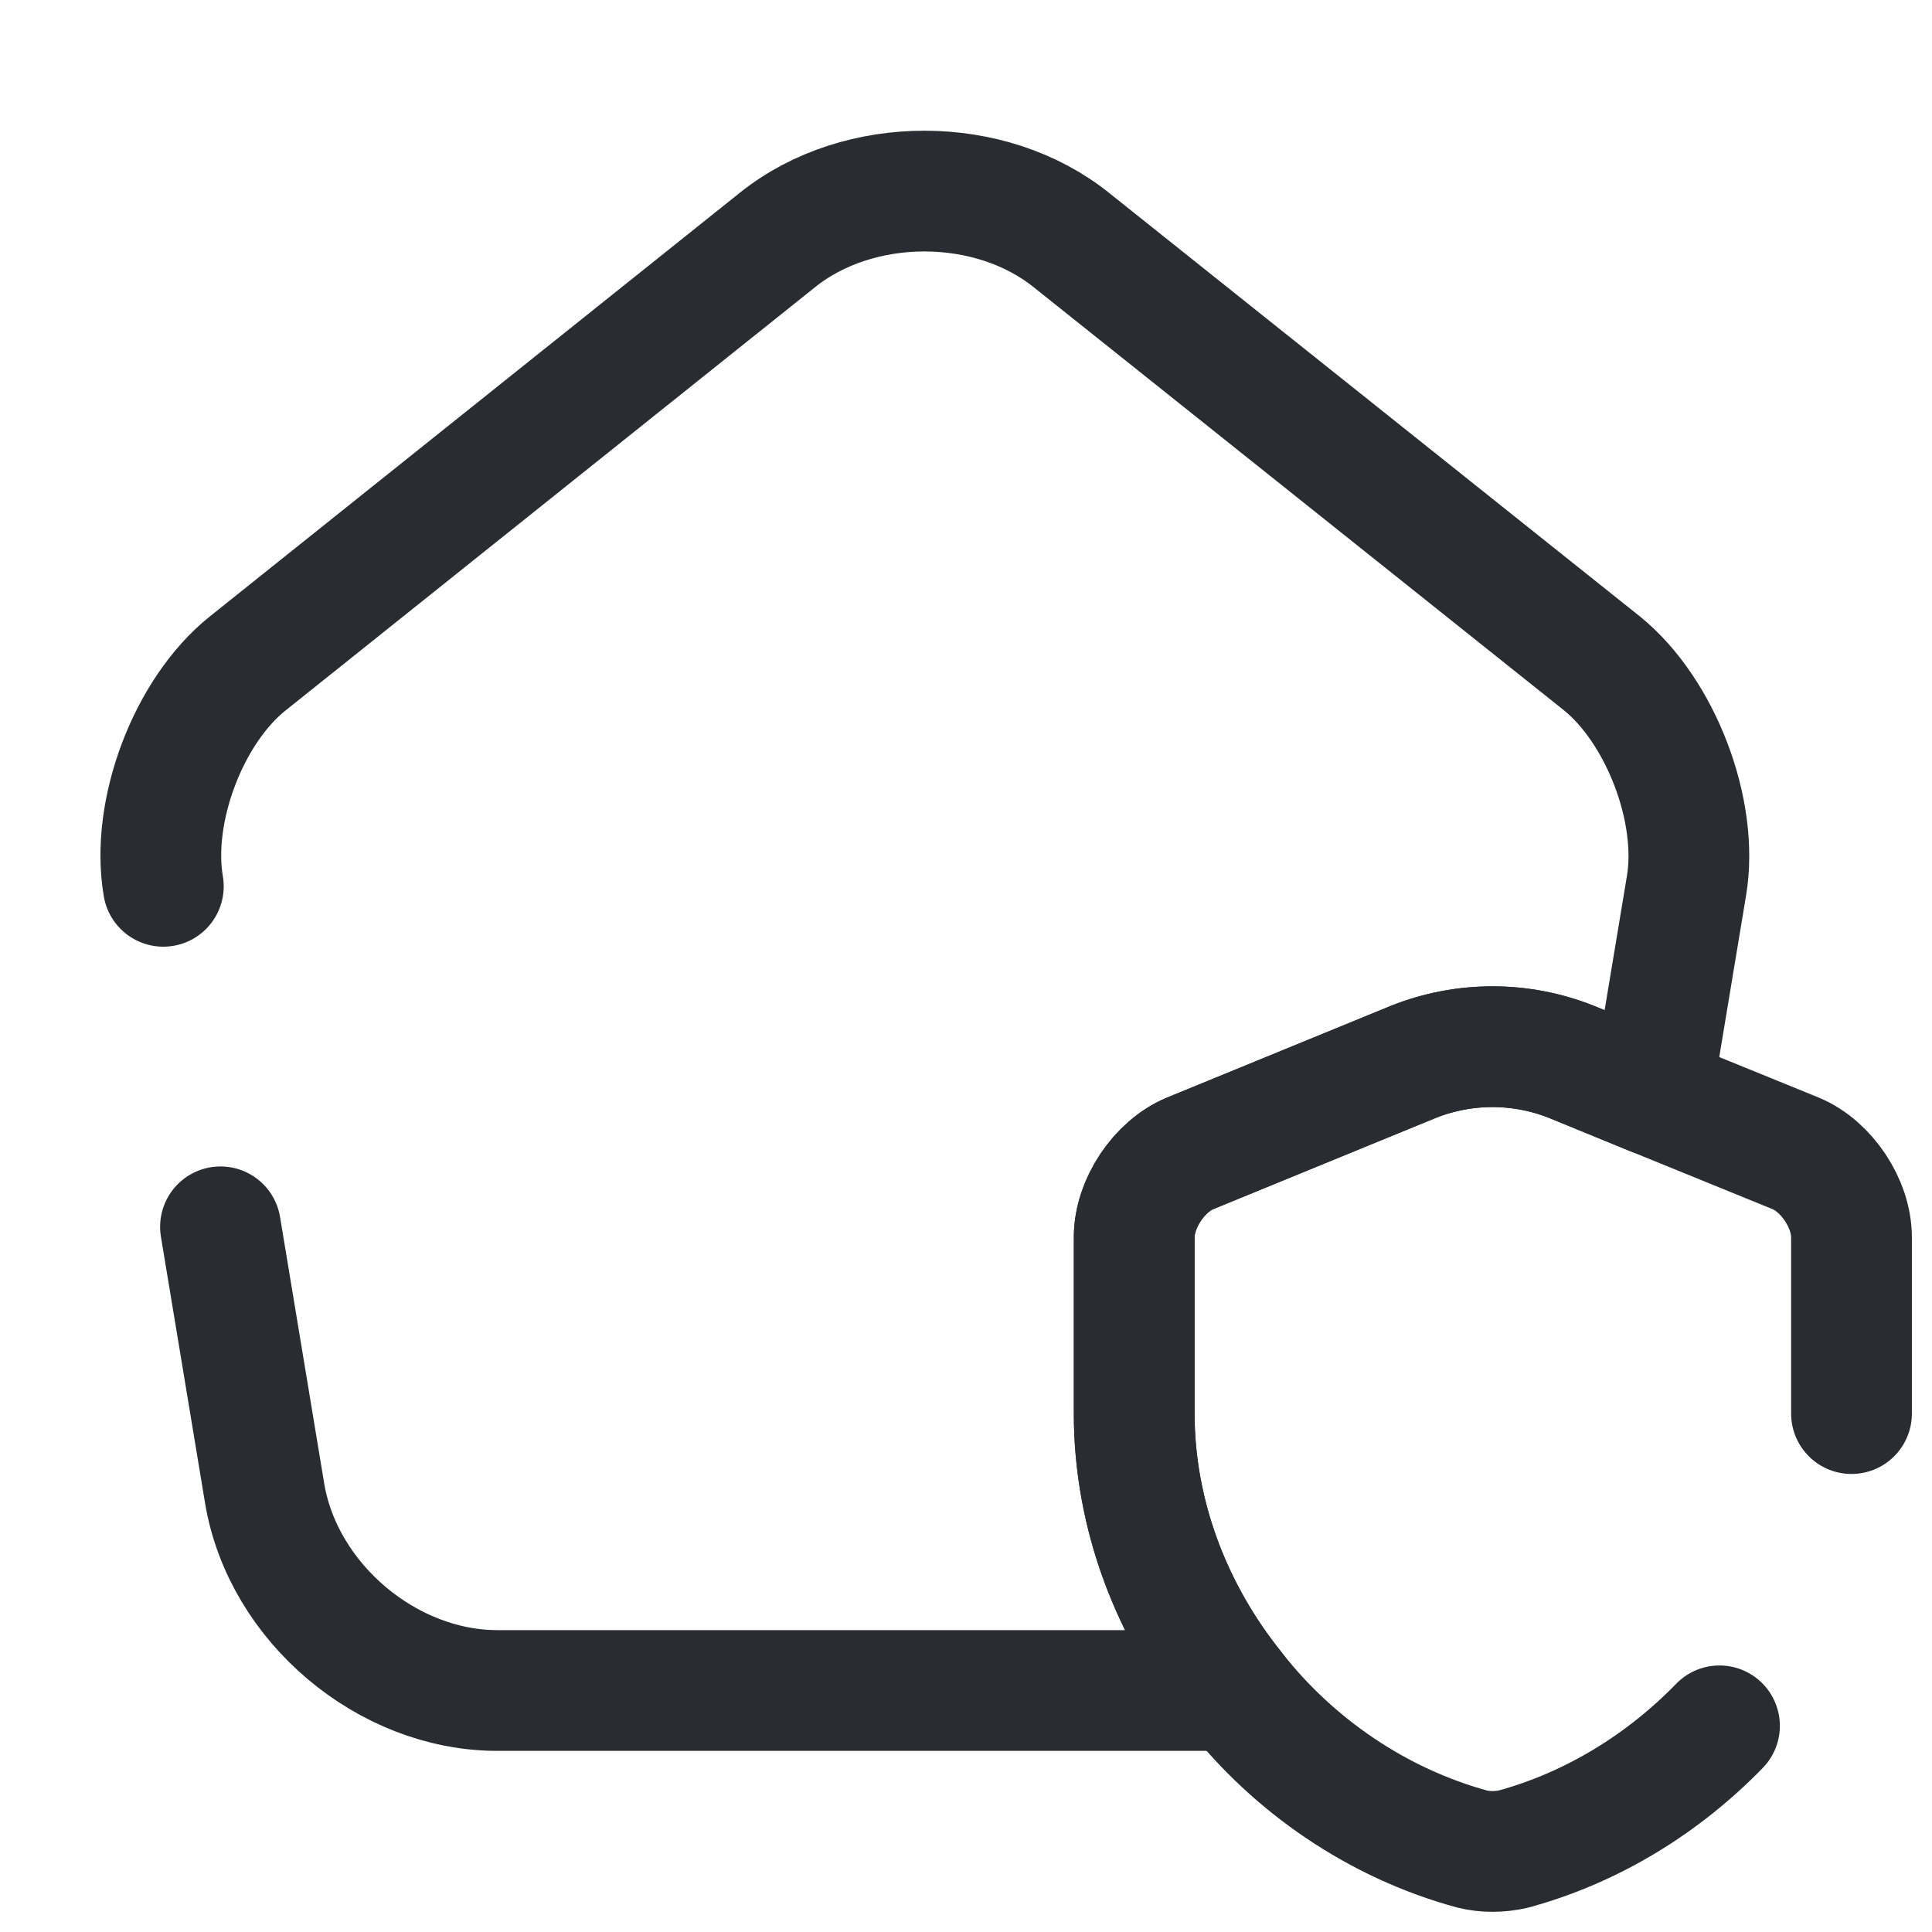 <svg width="24" height="24" viewBox="0 0 24 24" fill="none" xmlns="http://www.w3.org/2000/svg">
<path d="M23 17.56V15.37C23 14.95 22.69 14.489 22.31 14.329L20.52 13.6L19.52 13.19C18.89 12.94 18.19 12.94 17.56 13.19L14.78 14.329C14.4 14.489 14.09 14.95 14.09 15.37V17.56C14.09 18.81 14.55 20.02 15.34 21C16.07 21.93 17.11 22.649 18.29 22.97C18.45 23.009 18.63 23.009 18.8 22.97C19.79 22.7 20.67 22.149 21.36 21.439" stroke="#292D32" stroke-width="1.5" stroke-linecap="round" stroke-linejoin="round"/>
<path d="M2.029 11.01C1.869 10.08 2.339 8.83 3.079 8.24L9.659 2.98C10.669 2.17 12.309 2.17 13.319 2.99L19.899 8.24C20.629 8.83 21.109 10.08 20.949 11.01L20.519 13.6L19.519 13.19C18.889 12.94 18.189 12.94 17.559 13.19L14.779 14.33C14.399 14.49 14.089 14.95 14.089 15.37V17.56C14.089 18.81 14.549 20.02 15.339 21H6.179C4.809 21 3.519 19.91 3.289 18.56L2.739 15.24" stroke="#292D32" stroke-width="1.5" stroke-linecap="round" stroke-linejoin="round"/>
</svg>
